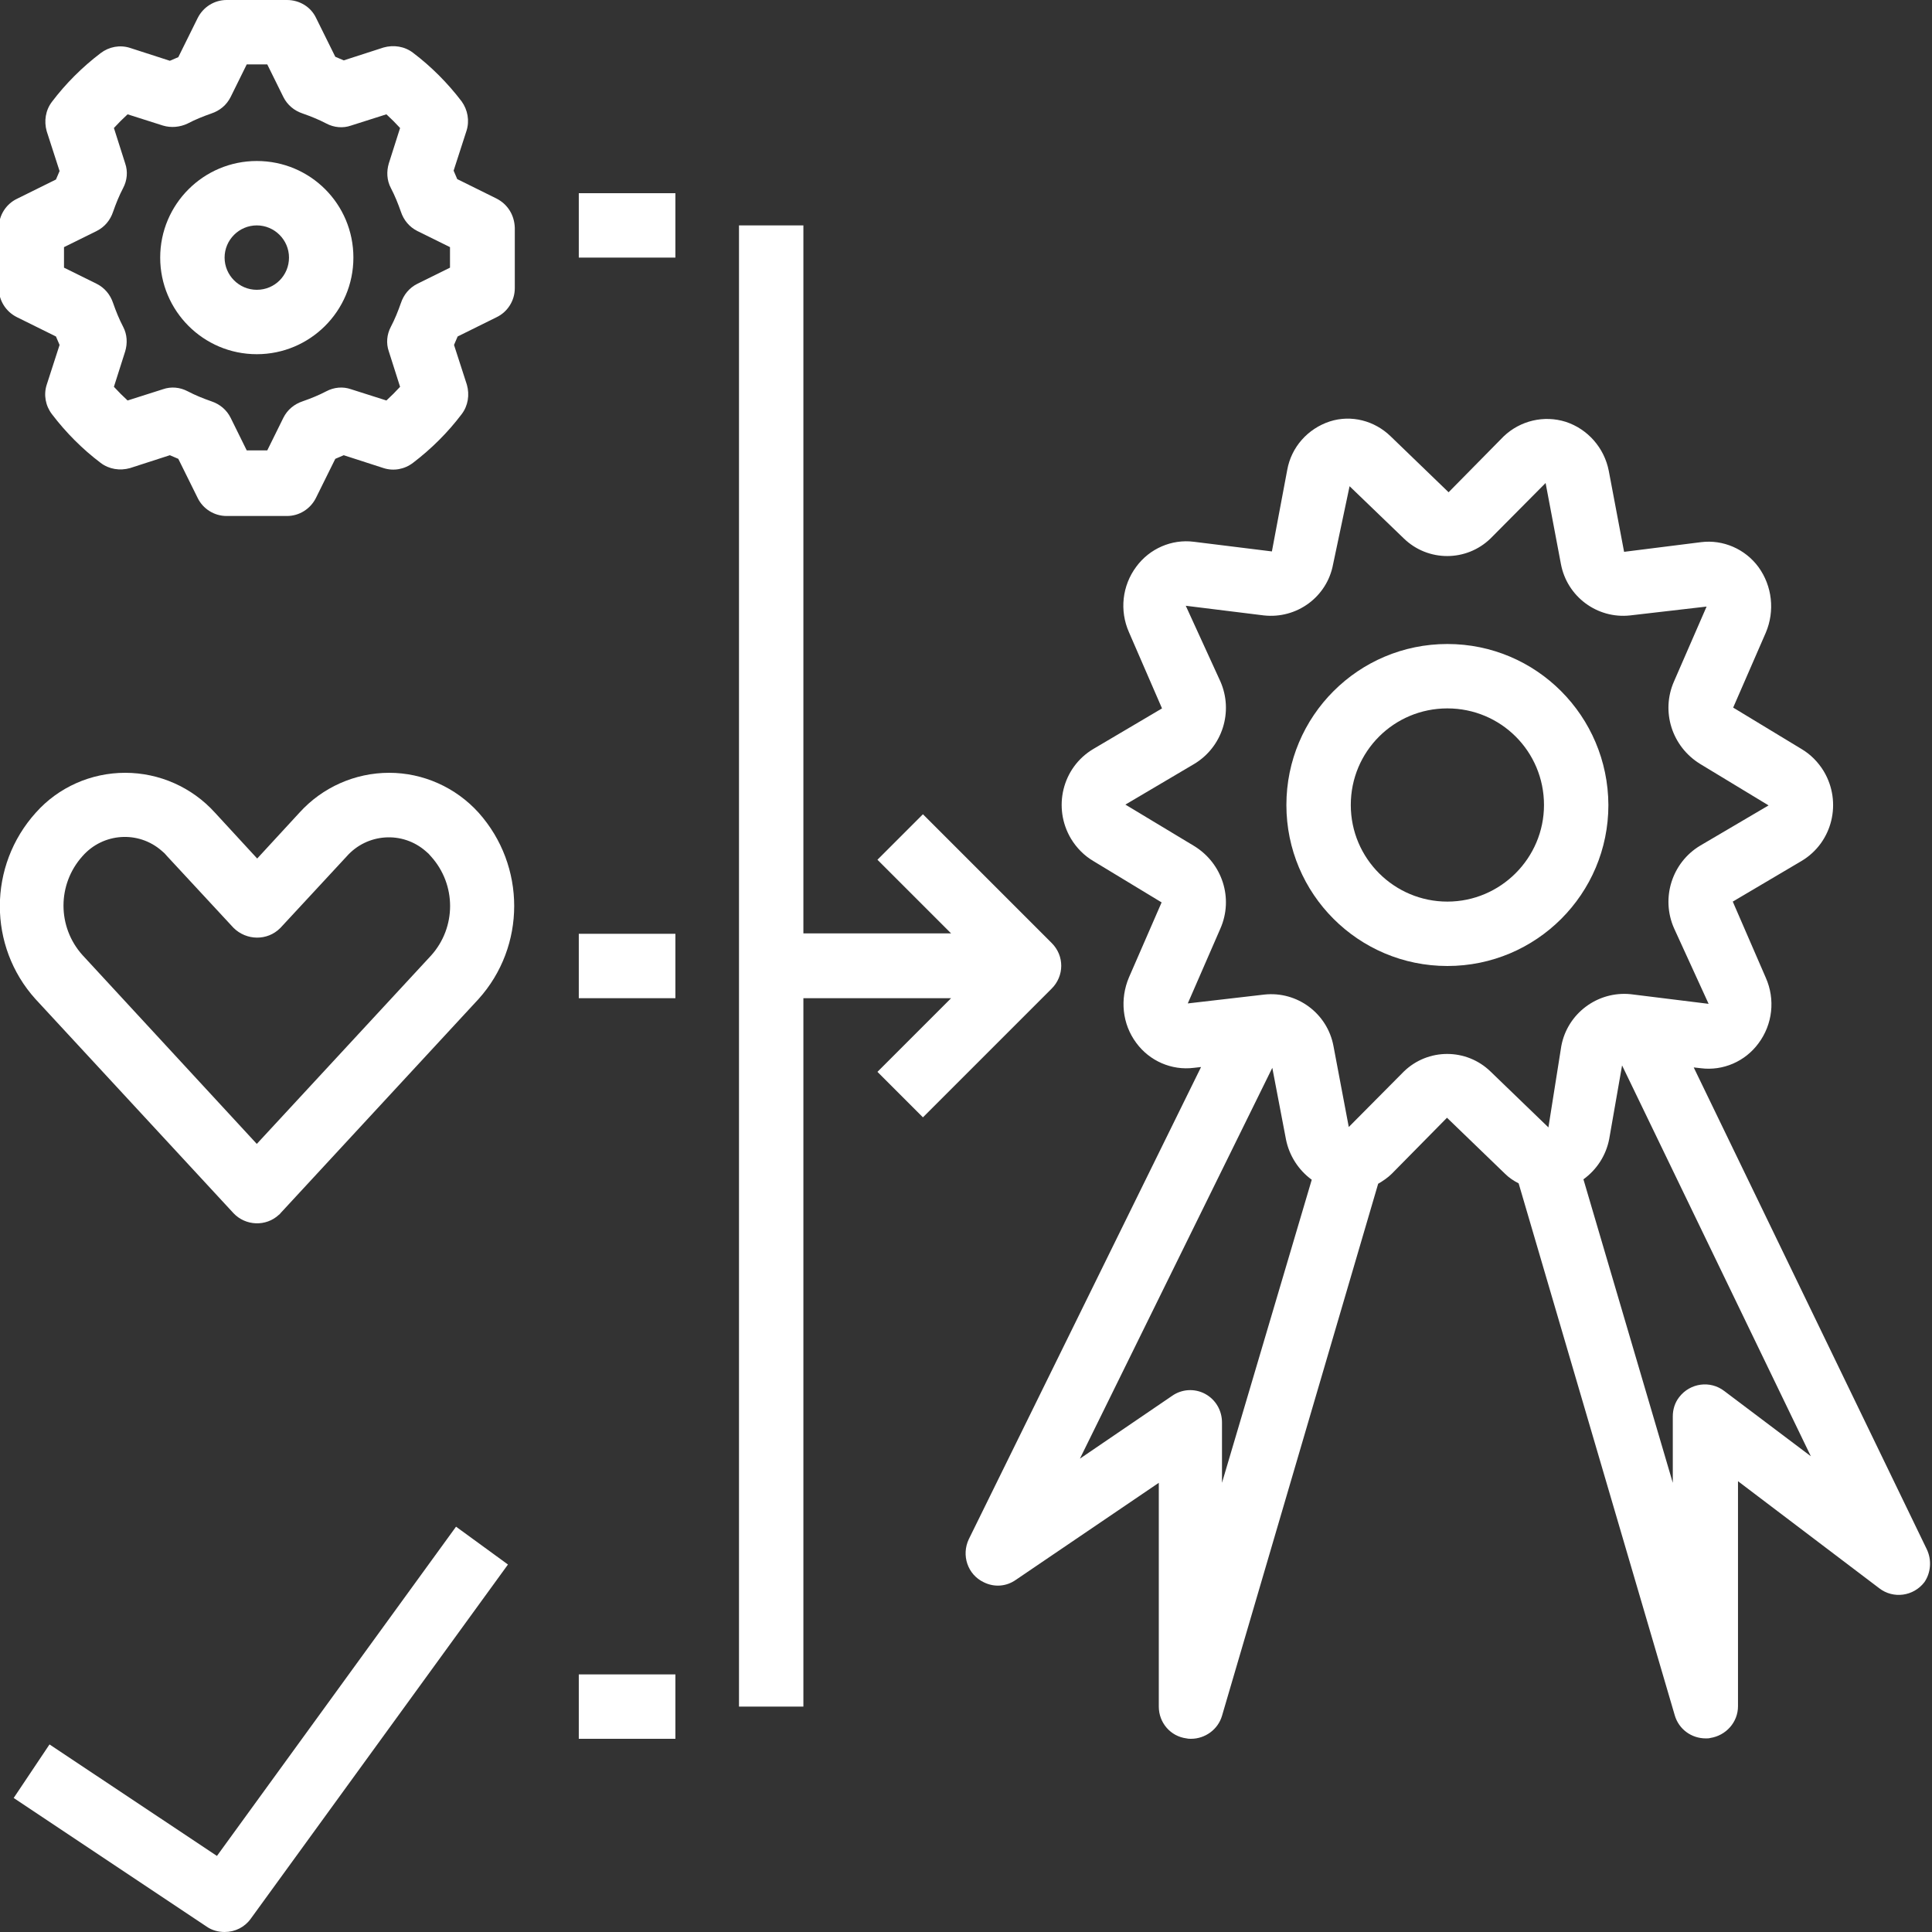 <?xml version="1.0" encoding="utf-8"?>
<!-- Generator: Adobe Illustrator 19.2.1, SVG Export Plug-In . SVG Version: 6.00 Build 0)  -->
<svg version="1.1" id="Layer_1" xmlns="http://www.w3.org/2000/svg" xmlns:xlink="http://www.w3.org/1999/xlink" x="0px" y="0px"
	 viewBox="0 0 480 480" style="enable-background:new 0 0 480 480;" xml:space="preserve">
<rect x="0" y="0" width="480" height="480" fill="#333333" stroke="none"/>
<style type="text/css">
	.st0{fill:#FFFFFF;}
</style>
<path class="st0" d="M63.8,40c-13.2,0-24,10.7-24,24c0,13.2,10.7,24,24,24c13.2,0,24-10.7,24-24C87.8,50.7,77.1,40,63.8,40z
	 M63.8,72c-4.4,0-8-3.6-8-8c0-4.4,3.6-8,8-8c4.4,0,8,3.6,8,8S68.3,72,63.8,72z"/>
<path class="st0" d="M123.3,49.3l-9.7-4.8c-0.3-0.7-0.6-1.4-0.9-2.1l3.2-9.9c0.8-2.5,0.3-5.2-1.2-7.3c-3.5-4.6-7.6-8.7-12.1-12.1
	c-2.1-1.6-4.8-2-7.3-1.3L85.4,15c-0.7-0.3-1.4-0.6-2.1-0.9l-4.8-9.7C77.2,1.7,74.4,0,71.3,0h-15c-3,0-5.8,1.7-7.2,4.5l-4.8,9.7
	c-0.7,0.3-1.4,0.6-2.1,0.9l-9.9-3.2c-2.5-0.8-5.2-0.3-7.3,1.3c-4.6,3.5-8.7,7.6-12.1,12.1c-1.6,2.1-2,4.8-1.3,7.3l3.2,9.9
	c-0.3,0.7-0.6,1.4-0.9,2.1l-9.7,4.8c-2.7,1.3-4.5,4.1-4.5,7.2v15c0,3,1.7,5.8,4.5,7.2l9.7,4.8c0.3,0.7,0.6,1.4,0.9,2.1l-3.2,9.9
	c-0.8,2.5-0.3,5.2,1.3,7.3c3.5,4.6,7.6,8.7,12.1,12.1c2.1,1.6,4.8,2,7.3,1.3l9.9-3.2c0.7,0.3,1.4,0.6,2.1,0.9l4.8,9.7
	c1.3,2.7,4.1,4.5,7.2,4.5h15c3,0,5.8-1.7,7.2-4.5l4.8-9.7c0.7-0.3,1.4-0.6,2.1-0.9l9.9,3.2c2.5,0.8,5.2,0.3,7.3-1.3
	c4.6-3.5,8.7-7.6,12.1-12.1c1.6-2.1,2-4.8,1.3-7.3l-3.2-9.9c0.3-0.7,0.6-1.4,0.9-2.1l9.7-4.8c2.7-1.3,4.5-4.1,4.5-7.2v-15
	C127.8,53.4,126.1,50.7,123.3,49.3z M111.8,66.5l-8.1,4c-2,1-3.4,2.7-4.1,4.8c-0.7,2-1.5,4-2.5,5.9c-1,1.9-1.2,4.1-0.5,6.1l2.8,8.8
	c-1.1,1.2-2.2,2.3-3.4,3.4l-8.8-2.8c-2-0.7-4.2-0.5-6.1,0.5c-1.9,1-3.9,1.8-5.9,2.5c-2.1,0.7-3.8,2.1-4.8,4.1l-4,8.1h-5.1l-4-8.1
	c-1-2-2.7-3.4-4.8-4.1c-2-0.7-4-1.5-5.9-2.5c-1.9-1-4.1-1.2-6.1-0.5l-8.8,2.8c-1.2-1.1-2.3-2.2-3.4-3.4l2.8-8.8
	c0.6-2,0.5-4.2-0.5-6.1c-1-1.9-1.8-3.9-2.5-5.9c-0.7-2.1-2.1-3.8-4.1-4.8l-8.1-4v-5.1l8.1-4c2-1,3.4-2.7,4.1-4.8
	c0.7-2,1.5-4,2.5-5.9c1-1.9,1.2-4.1,0.5-6.1l-2.8-8.8c1.1-1.2,2.2-2.3,3.4-3.4l8.8,2.8c2,0.6,4.2,0.4,6.1-0.5c1.9-1,3.9-1.8,5.9-2.5
	c2.1-0.7,3.8-2.1,4.8-4.1l4-8.1h5.1l4,8.1c1,2,2.7,3.4,4.8,4.1c2,0.7,4,1.5,5.9,2.5c1.9,1,4.1,1.2,6.1,0.5l8.8-2.8
	c1.2,1.1,2.3,2.2,3.4,3.4l-2.8,8.8c-0.6,2-0.5,4.2,0.5,6.1c1,1.9,1.8,3.9,2.5,5.9c0.7,2.1,2.1,3.8,4.1,4.8l8.1,4V66.5z"/>
<path class="st0" d="M118.9,201.9c-5.7-6.3-13.8-9.9-22.2-9.9h0c-8.5,0-16.6,3.6-22.3,9.9l-10.5,11.4l-10.5-11.4
	c-5.7-6.3-13.8-9.9-22.3-9.9h0c-8.5,0-16.6,3.6-22.2,9.9C-3,215.1-3,235.1,8.8,248.2L58,301.4c3,3.2,8.1,3.4,11.3,0.4
	c0.2-0.1,0.3-0.3,0.4-0.4l49.2-53.2C130.7,235.1,130.7,215.1,118.9,201.9z M107.1,237.4l-43.3,46.8l-43.3-46.9
	c-6.3-7-6.3-17.6,0-24.6c5.1-5.8,13.9-6.4,19.7-1.3c0.5,0.4,0.9,0.8,1.3,1.3L58,230.5c3.2,3.2,8.4,3.3,11.6,0.1c0,0,0.1-0.1,0.1-0.1
	l16.4-17.7c5.1-5.8,13.9-6.4,19.7-1.3c0.5,0.4,0.9,0.8,1.3,1.3C113.4,219.8,113.4,230.4,107.1,237.4z"/>
<path class="st0" d="M113.3,379.3l-59.4,81.8l-41.6-27.7l-8.9,13.3l48,32c1.3,0.9,2.9,1.3,4.4,1.3c2.6,0,5-1.2,6.5-3.3l63.9-88
	L113.3,379.3z"/>
<path class="st0" d="M143.8,232h24v16h-24V232z"/>
<path class="st0" d="M261.3,234.3C261.3,234.3,261.3,234.3,261.3,234.3l-32-32l-11.3,11.3l18.3,18.3h-36.7V56h-16v368h16V248h36.7
	l-18.3,18.3l11.3,11.3l32-32C264.4,242.5,264.5,237.5,261.3,234.3z"/>
<path class="st0" d="M359.6,160c-22.1,0-40,17.9-40,40c0,22.1,17.9,40,40,40s40-17.9,40-40C399.5,177.9,381.7,160,359.6,160z
	 M359.6,224c-13.2,0-24-10.7-24-24c0-13.3,10.7-24,24-24s24,10.7,24,24C383.6,213.2,372.8,224,359.6,224z"/>
<path class="st0" d="M478.7,384.9l-57.9-119.7l1.8,0.2c5.5,0.7,11-1.7,14.3-6.2c3.5-4.7,4.2-10.9,1.8-16.3l-8.2-18.9l17.1-10.1
	c7.7-4.6,10.1-14.6,5.5-22.3c-1.4-2.3-3.3-4.2-5.5-5.5l-17-10.3l8.1-18.6c2.3-5.4,1.6-11.6-1.8-16.3c-3.3-4.5-8.8-6.9-14.3-6.2
	l-19.1,2.4l-3.8-20.1c-1.1-5.7-5.2-10.4-10.7-12.2c-5.4-1.7-11.3-0.3-15.4,3.6l-13.7,13.9l-14.4-13.9c-4-3.9-9.8-5.4-15.1-3.7
	c-5.5,1.8-9.6,6.4-10.6,12.1l-3.8,20.2l-19.4-2.4c-5.5-0.7-11,1.7-14.3,6.2c-3.5,4.7-4.2,10.9-1.8,16.3l8.2,18.9l-17.1,10.1
	c-7.7,4.6-10.1,14.6-5.5,22.3c1.4,2.3,3.3,4.2,5.5,5.5l17,10.3l-8.1,18.6c-2.3,5.4-1.7,11.6,1.8,16.3c3.3,4.5,8.8,6.9,14.3,6.2
	l1.8-0.2l-57.7,117.3c-1.9,4-0.3,8.8,3.7,10.7c2.6,1.3,5.6,1.1,8-0.6l35.5-24.1V424c0,4,2.9,7.4,6.9,7.9c0.4,0.1,0.8,0.1,1.1,0.1
	c3.5,0,6.7-2.3,7.7-5.7l38.8-132.2c1.2-0.7,2.4-1.5,3.4-2.5l13.7-13.9l14.4,13.9c1,1,2.2,1.8,3.4,2.4l38.8,132.2
	c1,3.4,4.1,5.7,7.7,5.7c0.4,0,0.8,0,1.1-0.1c3.9-0.6,6.9-3.9,6.9-7.9l0-55.9l35.1,26.6c3.5,2.7,8.5,2,11.2-1.5
	C479.7,390.8,480,387.6,478.7,384.9z M303.6,368.4v-15c0-3-1.6-5.7-4.2-7.1c-2.6-1.4-5.8-1.2-8.2,0.5l-22.9,15.6l47.8-97.1l3.4,17.8
	c0.8,4,3.1,7.6,6.4,10L303.6,368.4z M387.9,259.9l-3.2,20.2l-14.4-13.9c-6-5.8-15.5-5.8-21.5,0L335.1,280l-3.8-20.1
	c-1.5-8.1-9-13.7-17.2-12.8l-19,2.2l8.1-18.6c3.3-7.5,0.5-16.2-6.5-20.5l-17.1-10.3l17.1-10.1c7-4.2,9.8-13,6.5-20.5l-8.6-18.8
	l19.4,2.4c8.2,0.9,15.7-4.6,17.2-12.7l4.1-19.4l13.5,13c6,5.8,15.5,5.8,21.5,0L384,120l3.8,20.1c1.5,8.1,9,13.7,17.2,12.8l19-2.2
	l-8.1,18.6c-3.3,7.5-0.5,16.2,6.5,20.5l17,10.3l-17,10c-7,4.2-9.8,13-6.5,20.5l8.6,18.8l-19.4-2.4
	C396.9,246.2,389.4,251.8,387.9,259.9z M428.4,345.6c-3.5-2.7-8.5-2-11.2,1.5c-1.1,1.4-1.6,3.1-1.6,4.8v16.5L393.4,293
	c3.3-2.4,5.6-5.9,6.4-10l3.2-18.3l46.9,97.1L428.4,345.6z"/>
<path class="st0" d="M143.8,48h24v16h-24V48z"/>
<path class="st0" d="M143.8,416h24v16h-24V416z"/>
</svg>
